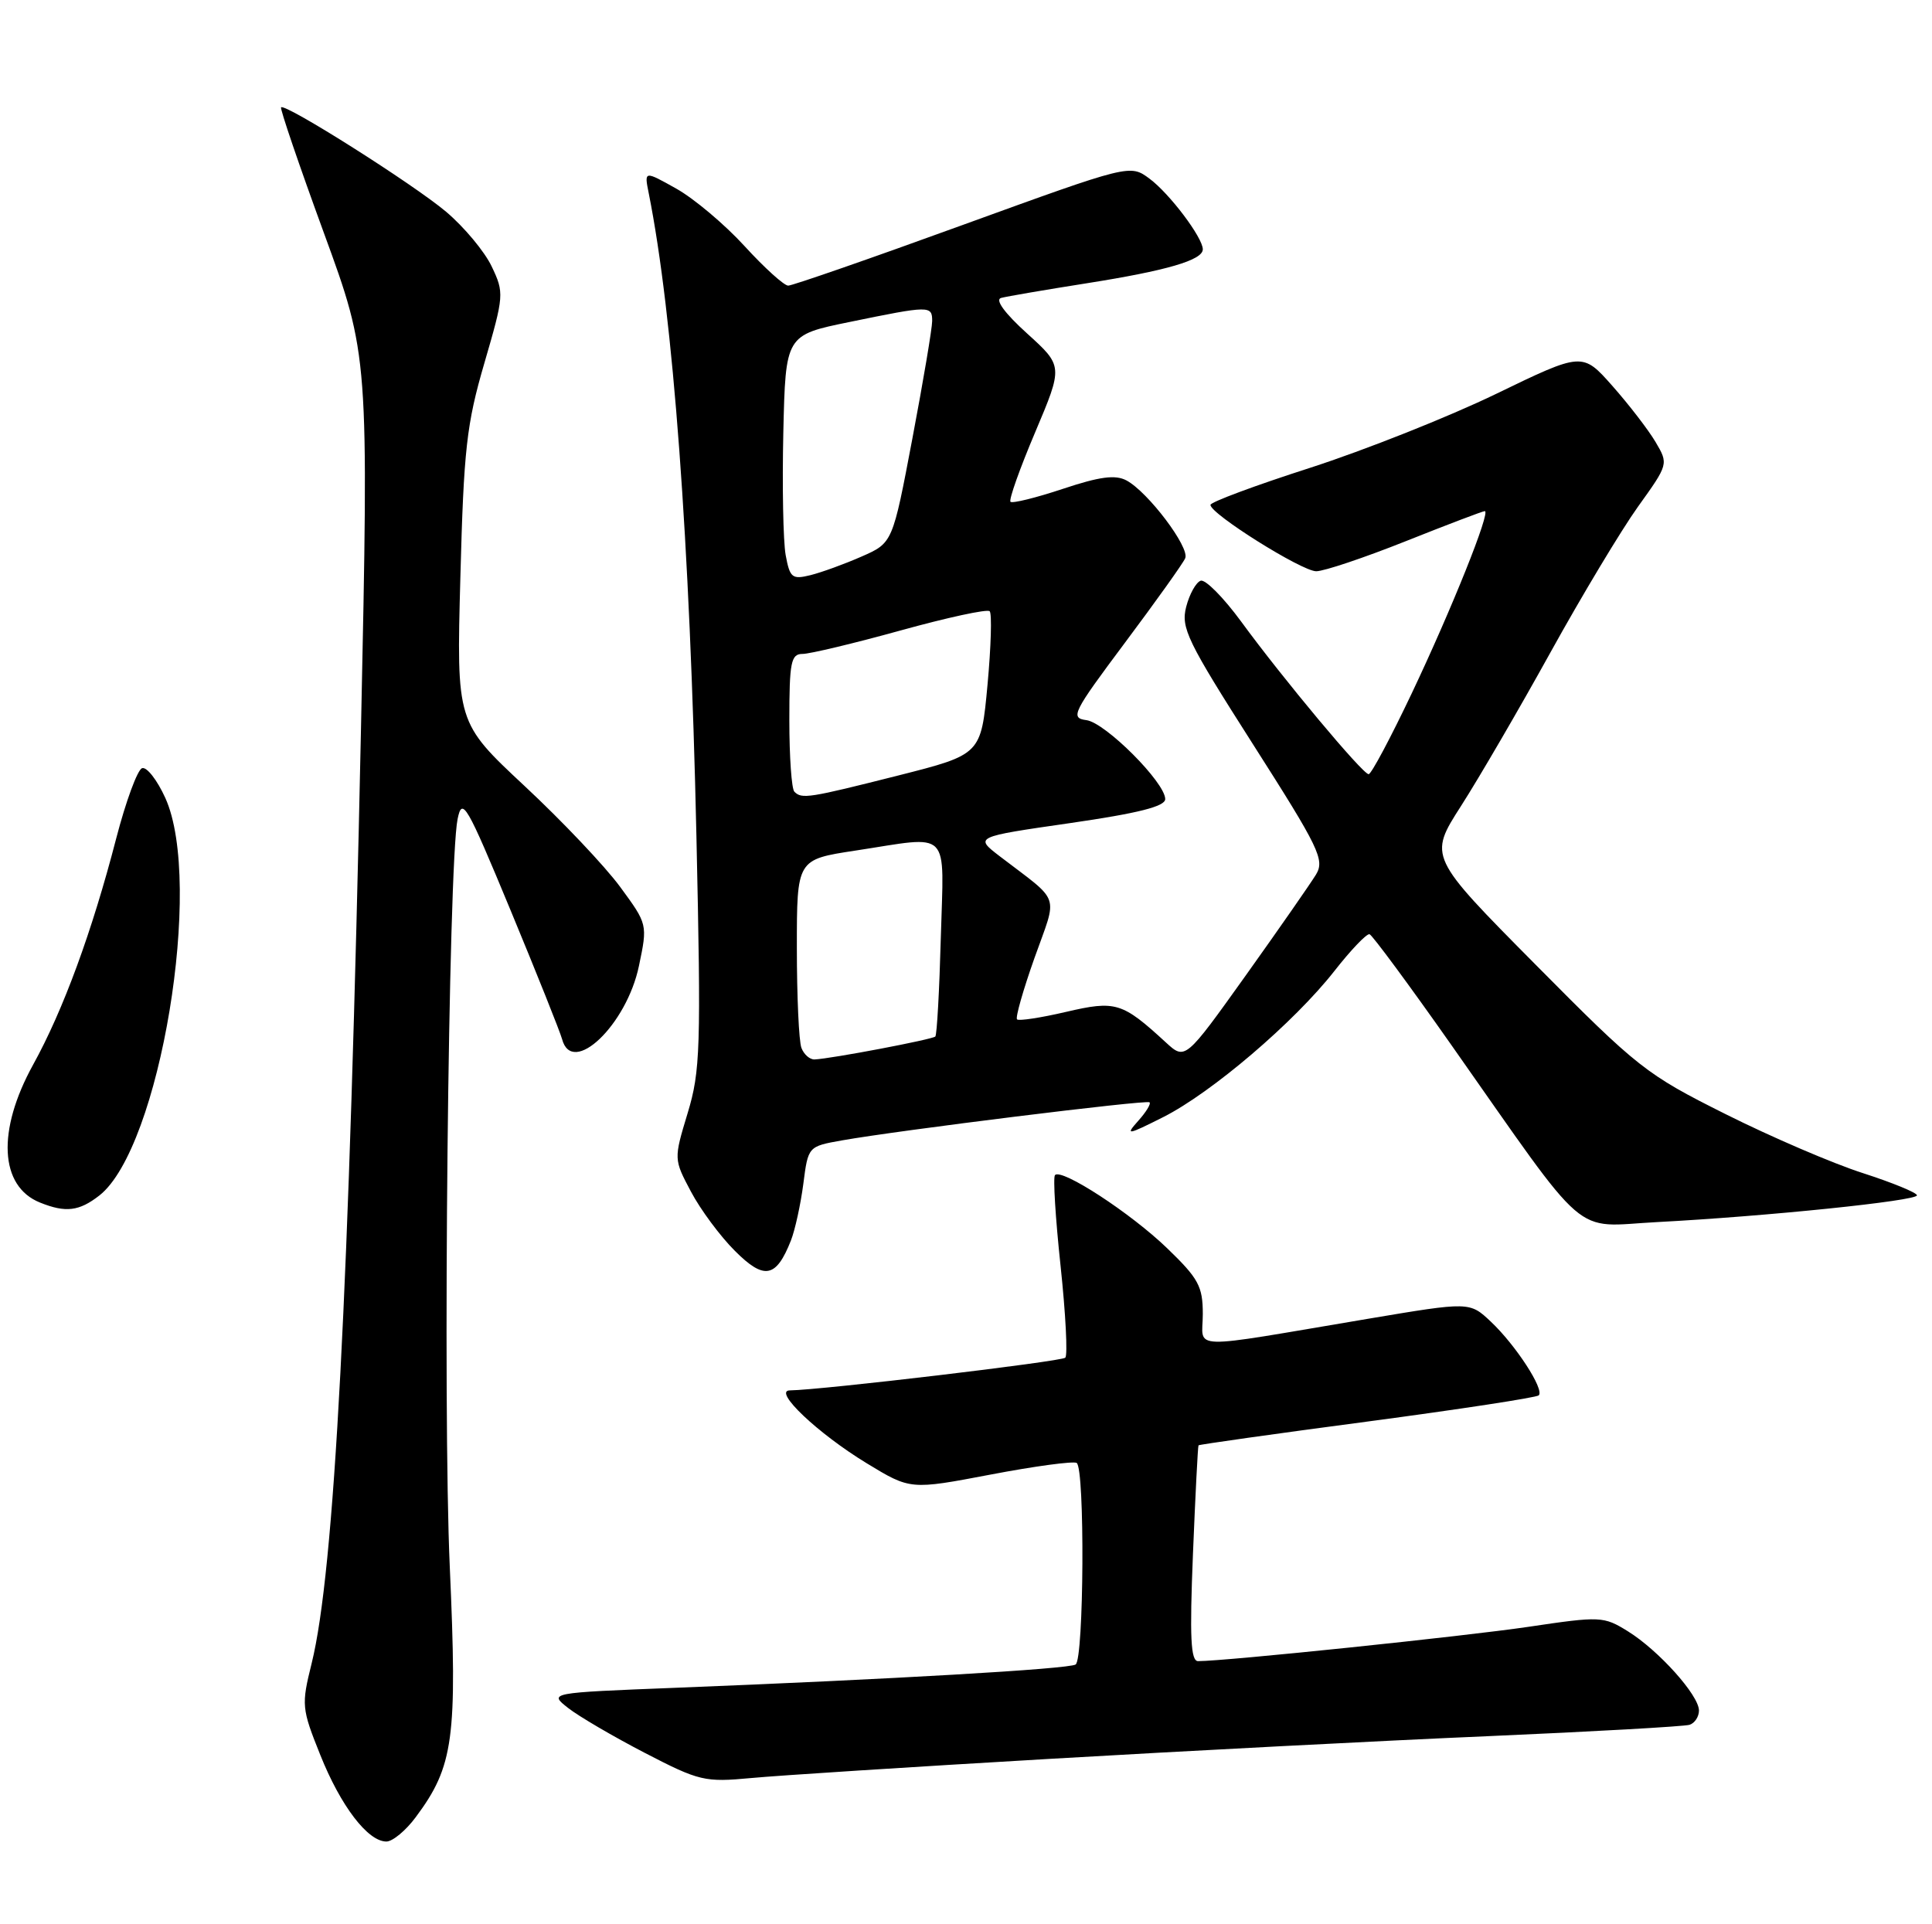 <?xml version="1.0" encoding="UTF-8" standalone="no"?>
<!DOCTYPE svg PUBLIC "-//W3C//DTD SVG 1.1//EN" "http://www.w3.org/Graphics/SVG/1.1/DTD/svg11.dtd" >
<svg xmlns="http://www.w3.org/2000/svg" xmlns:xlink="http://www.w3.org/1999/xlink" version="1.1" viewBox="0 0 257 256">
 <g >
 <path fill="currentColor"
d=" M 55.31 241.75 C 60.35 234.98 60.85 231.30 59.83 208.42 C 58.88 187.29 59.64 114.97 60.87 108.97 C 61.48 105.98 62.05 106.95 67.92 121.11 C 71.43 129.58 74.51 137.29 74.77 138.25 C 76.11 143.29 83.37 136.36 85.00 128.48 C 86.15 122.98 86.14 122.96 82.50 118.00 C 80.49 115.26 74.77 109.22 69.78 104.57 C 60.72 96.11 60.72 96.11 61.24 76.80 C 61.69 59.73 62.06 56.43 64.44 48.28 C 67.05 39.32 67.08 38.96 65.41 35.46 C 64.47 33.47 61.74 30.20 59.34 28.17 C 55.00 24.51 37.95 13.72 37.39 14.28 C 37.22 14.44 39.78 21.95 43.07 30.95 C 49.06 47.33 49.06 47.33 48.02 96.92 C 46.44 171.84 44.48 209.06 41.46 221.28 C 40.08 226.84 40.12 227.29 42.60 233.47 C 45.32 240.28 48.93 245.00 51.40 245.00 C 52.22 245.00 53.99 243.54 55.31 241.75 Z  M 139.50 234.01 C 157.65 232.95 183.97 231.58 198.00 230.98 C 212.03 230.37 224.06 229.69 224.75 229.47 C 225.44 229.25 226.00 228.39 226.00 227.57 C 226.00 225.54 220.62 219.55 216.53 217.02 C 213.32 215.03 212.89 215.01 203.35 216.43 C 194.86 217.69 163.03 221.00 159.37 221.00 C 158.39 221.00 158.24 217.84 158.69 206.75 C 159.01 198.91 159.34 192.41 159.43 192.29 C 159.52 192.18 169.61 190.75 181.87 189.13 C 194.13 187.50 204.40 185.93 204.69 185.64 C 205.47 184.87 201.62 178.95 198.32 175.84 C 195.50 173.18 195.50 173.18 182.00 175.45 C 157.45 179.58 160.00 179.66 160.00 174.83 C 160.00 171.13 159.43 170.09 155.25 166.06 C 150.41 161.39 141.25 155.42 140.34 156.33 C 140.06 156.60 140.40 162.05 141.08 168.42 C 141.76 174.80 142.04 180.29 141.71 180.63 C 141.19 181.14 109.37 184.92 105.06 184.98 C 102.77 185.01 108.79 190.72 115.30 194.68 C 121.10 198.21 121.10 198.21 131.77 196.18 C 137.63 195.06 142.79 194.37 143.22 194.63 C 144.33 195.32 144.19 220.76 143.08 221.45 C 142.12 222.05 118.50 223.42 89.75 224.55 C 73.00 225.21 73.00 225.21 75.57 227.23 C 76.98 228.34 81.58 231.03 85.78 233.21 C 93.04 236.97 93.74 237.13 99.96 236.55 C 103.56 236.21 121.35 235.07 139.50 234.01 Z  M 105.21 165.04 C 105.76 163.64 106.50 160.25 106.86 157.51 C 107.50 152.52 107.50 152.52 112.00 151.72 C 119.61 150.37 152.47 146.30 152.91 146.65 C 153.14 146.84 152.46 147.95 151.41 149.12 C 149.66 151.08 149.93 151.04 154.74 148.62 C 161.18 145.37 172.15 136.01 177.50 129.19 C 179.70 126.38 181.80 124.18 182.18 124.29 C 182.55 124.41 187.42 131.00 193.00 138.94 C 211.67 165.50 209.00 163.19 220.40 162.59 C 235.04 161.82 255.00 159.76 255.00 159.03 C 255.00 158.68 251.76 157.35 247.80 156.07 C 243.83 154.80 235.62 151.27 229.55 148.23 C 218.97 142.94 217.89 142.09 204.27 128.34 C 190.03 113.97 190.03 113.97 194.35 107.23 C 196.73 103.52 202.08 94.33 206.25 86.79 C 210.42 79.25 215.66 70.53 217.89 67.41 C 221.95 61.75 221.95 61.73 220.23 58.81 C 219.28 57.20 216.70 53.85 214.50 51.36 C 210.50 46.84 210.50 46.84 199.00 52.41 C 192.68 55.47 181.54 59.89 174.27 62.24 C 166.99 64.58 161.02 66.80 161.02 67.17 C 160.99 68.36 173.17 76.00 175.09 76.00 C 176.12 76.00 181.48 74.20 187.00 72.00 C 192.52 69.80 197.25 68.00 197.51 68.00 C 198.34 68.00 193.09 81.08 187.80 92.23 C 184.99 98.15 182.41 103.00 182.06 103.00 C 181.27 103.00 170.66 90.30 165.10 82.69 C 162.76 79.50 160.34 77.05 159.72 77.26 C 159.10 77.47 158.23 79.03 157.79 80.73 C 157.07 83.53 157.92 85.29 166.67 99.01 C 175.49 112.84 176.24 114.39 175.06 116.35 C 174.34 117.53 170.14 123.57 165.71 129.78 C 157.66 141.05 157.66 141.05 155.08 138.68 C 149.27 133.34 148.42 133.08 141.78 134.63 C 138.44 135.41 135.52 135.85 135.29 135.62 C 135.05 135.39 136.10 131.71 137.61 127.45 C 140.71 118.72 141.23 120.23 132.99 113.92 C 129.63 111.34 129.63 111.34 142.32 109.51 C 151.43 108.19 155.00 107.29 155.00 106.31 C 155.00 104.11 147.05 96.15 144.52 95.81 C 142.33 95.52 142.68 94.83 149.65 85.50 C 153.76 80.00 157.37 74.95 157.66 74.27 C 158.29 72.84 152.71 65.45 149.85 63.92 C 148.37 63.13 146.30 63.40 141.38 65.04 C 137.80 66.23 134.67 67.00 134.42 66.76 C 134.17 66.51 135.65 62.35 137.70 57.51 C 141.42 48.71 141.42 48.71 136.62 44.36 C 133.66 41.68 132.33 39.87 133.16 39.64 C 133.90 39.44 139.02 38.56 144.54 37.69 C 155.19 36.01 160.00 34.61 160.00 33.17 C 160.00 31.61 155.57 25.74 152.91 23.77 C 150.32 21.85 150.32 21.85 128.09 29.92 C 115.86 34.37 105.41 38.00 104.85 38.00 C 104.30 38.00 101.69 35.64 99.05 32.75 C 96.41 29.86 92.32 26.42 89.97 25.10 C 85.69 22.70 85.69 22.70 86.30 25.73 C 89.54 41.96 91.78 72.09 92.64 111.25 C 93.26 139.47 93.17 142.49 91.47 148.10 C 89.62 154.22 89.62 154.22 91.92 158.55 C 93.18 160.93 95.81 164.48 97.77 166.43 C 101.66 170.32 103.24 170.03 105.21 165.04 Z  M 13.23 159.04 C 21.28 152.70 27.12 117.47 21.99 106.16 C 20.91 103.78 19.52 101.99 18.90 102.20 C 18.29 102.40 16.74 106.61 15.46 111.54 C 12.24 123.97 8.41 134.40 4.40 141.66 C -0.43 150.42 -0.06 157.83 5.32 159.99 C 8.74 161.37 10.53 161.15 13.23 159.04 Z  M 106.61 139.42 C 106.27 138.55 106.00 132.55 106.00 126.09 C 106.00 114.35 106.00 114.35 113.75 113.17 C 126.69 111.20 125.55 110.04 125.15 124.75 C 124.96 131.76 124.63 137.68 124.42 137.90 C 124.05 138.29 110.58 140.85 108.36 140.95 C 107.73 140.98 106.94 140.29 106.61 139.42 Z  M 105.67 105.33 C 105.30 104.97 105.00 100.69 105.00 95.83 C 105.00 88.09 105.22 87.00 106.75 87.00 C 107.71 87.00 113.58 85.60 119.79 83.88 C 126.00 82.16 131.34 81.00 131.65 81.32 C 131.96 81.63 131.83 86.05 131.36 91.13 C 130.50 100.38 130.50 100.38 119.50 103.17 C 107.55 106.19 106.66 106.33 105.67 105.33 Z  M 104.51 73.84 C 104.18 72.00 104.04 64.67 104.20 57.54 C 104.50 44.58 104.50 44.58 113.00 42.84 C 123.69 40.64 124.00 40.64 124.00 42.71 C 124.00 43.66 122.82 50.68 121.37 58.33 C 118.74 72.23 118.74 72.23 114.62 74.04 C 112.35 75.04 109.29 76.15 107.81 76.52 C 105.37 77.12 105.07 76.88 104.51 73.84 Z "/>
</g>
</svg>